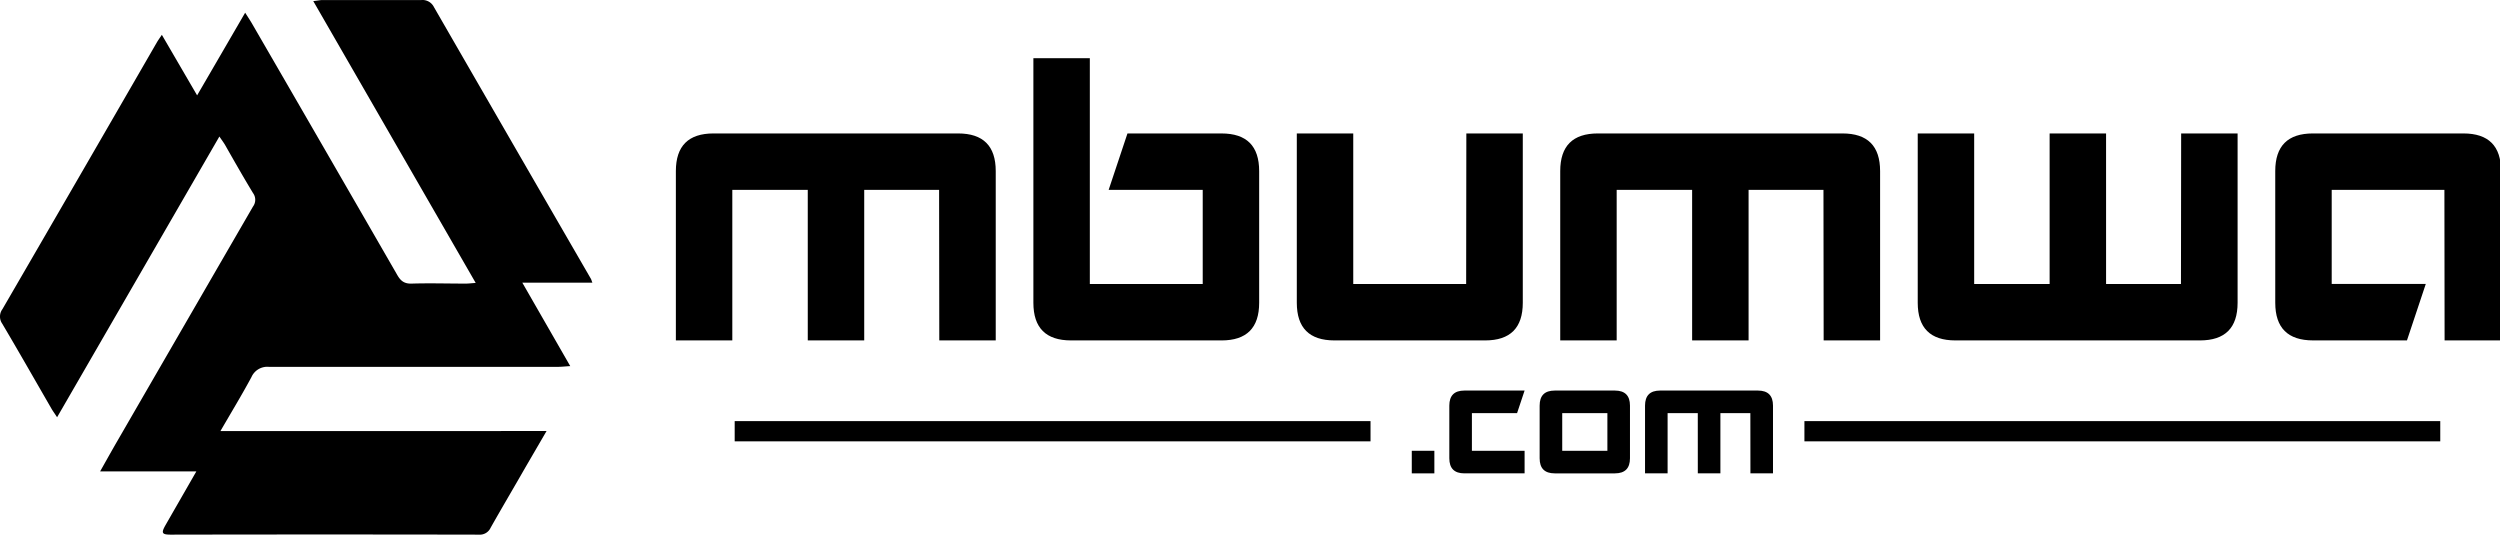 <?xml version="1.0" encoding="UTF-8" standalone="no"?>
<svg
   width="173"
   height="37"
   viewBox="0 0 173 37"
   fill="none"
   version="1.1"
   id="svg175"
   xml:space="preserve"
   sodipodi:docname="logo4.svg"
   inkscape:version="1.2.2 (b0a8486, 2022-12-01)"
   xmlns:inkscape="http://www.inkscape.org/namespaces/inkscape"
   xmlns:sodipodi="http://sodipodi.sourceforge.net/DTD/sodipodi-0.dtd"
   xmlns="http://www.w3.org/2000/svg"
   xmlns:svg="http://www.w3.org/2000/svg"><sodipodi:namedview
     id="namedview131"
     pagecolor="#ffffff"
     bordercolor="#000000"
     borderopacity="0.25"
     inkscape:showpageshadow="2"
     inkscape:pageopacity="0.0"
     inkscape:pagecheckerboard="0"
     inkscape:deskcolor="#d1d1d1"
     showgrid="false"
     inkscape:zoom="6.2769231"
     inkscape:cx="85.232843"
     inkscape:cy="18.480392"
     inkscape:window-width="1356"
     inkscape:window-height="697"
     inkscape:window-x="0"
     inkscape:window-y="35"
     inkscape:window-maximized="1"
     inkscape:current-layer="text492" /><defs
     id="defs173" /><path
     d="m 37.822,29.827 -1.49,2.56 c -0.785,1.374 -1.599,2.746 -2.38,4.131 a 0.822,0.822 0 0 1 -0.817,0.479 q -10.657,-0.021 -21.309,0 c -0.628,0 -0.686,-0.11 -0.366,-0.67 0.681,-1.188 1.364,-2.374 2.128,-3.707 H 6.929 c 0.461,-0.817 0.832,-1.484 1.215,-2.144 q 4.683,-8.1 9.364,-16.183 a 0.785,0.785 0 0 0 0,-0.935 C 16.84,12.256 16.199,11.13 15.566,10.015 15.471,9.856 15.356,9.706 15.181,9.447 L 3.95,28.874 C 3.783,28.612 3.673,28.468 3.579,28.309 2.44,26.337 1.309,24.35 0.154,22.398 a 0.861,0.861 0 0 1 0.013,-1.003 Q 5.521,12.172 10.854,2.934 c 0.084,-0.144 0.181,-0.28 0.346,-0.524 l 2.44,4.189 c 1.131,-1.942 2.196,-3.778 3.325,-5.72 0.223,0.351 0.385,0.592 0.524,0.84 q 5.003,8.639 9.995,17.299 c 0.238,0.419 0.49,0.623 1,0.607 1.249,-0.039 2.497,0 3.746,0 0.186,0 0.372,-0.024 0.688,-0.047 L 21.678,0.075 c 0.312,-0.029 0.463,-0.071 0.626,-0.071 h 6.843 a 0.882,0.882 0 0 1 0.882,0.487 Q 35.453,9.9 40.893,19.298 c 0.029,0.052 0.042,0.115 0.099,0.262 h -4.848 l 3.317,5.775 c -0.353,0.021 -0.623,0.052 -0.89,0.052 H 18.618 a 1.196,1.196 0 0 0 -1.217,0.707 c -0.649,1.207 -1.361,2.38 -2.147,3.736 z"
     fill="#000000"
     id="path429"
     style="stroke-width:0.262" /><g
     aria-label="mbumwa"
     id="text492"
     style="font-size:26.667px;font-family:Akashi;-inkscape-font-specification:Akashi;fill:#000000"><path
       d="m 55.897,13.14 h -5.221 v 10.417 h -3.906 V 11.838 q 0,-2.604 2.604,-2.604 h 16.927 q 2.604,0 2.604,2.604 v 11.719 h -3.906 l -0.013,-10.417 h -5.182 v 10.417 h -3.906 z"
       id="path937" /><path
       d="m 74.114,23.557 q -2.604,0 -2.604,-2.604 V 4.026 h 3.906 V 19.651 h 7.812 v -6.51 h -6.51 l 1.302,-3.906 h 6.51 q 2.604,0 2.604,2.604 v 9.115 q 0,2.604 -2.604,2.604 z"
       id="path939" /><path
       d="m 93.645,9.234 v 10.417 h 7.813 l 0.013,-10.417 h 3.906 v 11.719 q 0,2.604 -2.604,2.604 H 92.343 q -2.604,0 -2.604,-2.604 V 9.234 Z"
       id="path941" /><path
       d="m 117.095,13.14 h -5.221 v 10.417 h -3.906 V 11.838 q 0,-2.604 2.604,-2.604 h 16.927 q 2.604,0 2.604,2.604 v 11.719 h -3.906 l -0.013,-10.417 h -5.182 v 10.417 h -3.906 z"
       id="path943" /><path
       d="m 145.741,19.651 h 5.182 l 0.013,-10.417 h 3.906 v 11.719 q 0,2.604 -2.604,2.604 h -16.927 q -2.604,0 -2.604,-2.604 V 9.234 h 3.906 v 10.417 h 5.221 V 9.234 h 3.906 z"
       id="path945" /><path
       d="m 157.447,11.838 q 0,-2.604 2.604,-2.604 h 10.417 q 2.604,0 2.604,2.604 v 11.719 h -3.906 l -0.013,-10.417 h -7.799 v 6.51 h 6.51 l -1.302,3.906 h -6.497 q -2.617,0 -2.617,-2.604 z"
       id="path947" /></g><g
     aria-label=".com"
     id="text838"
     style="font-size:10.667px;font-family:Akashi;-inkscape-font-specification:Akashi;fill:#000000"><path
       d="m 97.695,32.757 v -1.563 h 1.563 v 1.563 z"
       id="path928" /><path
       d="m 104.981,28.59 h -3.125 v 2.604 h 3.646 v 1.563 h -4.167 q -1.042,0 -1.042,-1.042 v -3.646 q 0,-1.042 1.042,-1.042 h 4.167 z"
       id="path930" /><path
       d="m 112.794,31.715 q 0,1.042 -1.042,1.042 h -4.167 q -1.042,0 -1.042,-1.042 v -3.646 q 0,-1.042 1.042,-1.042 h 4.167 q 1.042,0 1.042,1.042 z m -4.688,-3.125 v 2.604 h 3.125 v -2.604 z"
       id="path932" /><path
       d="m 117.487,28.59 h -2.089 v 4.167 h -1.562 v -4.688 q 0,-1.042 1.042,-1.042 h 6.771 q 1.042,0 1.042,1.042 v 4.688 h -1.562 l -0.005,-4.167 h -2.073 v 4.167 h -1.563 z"
       id="path934" /></g><path
     id="rect892"
     style="fill:#000000;stroke-width:1.086"
     d="m 50.84,29.141 h 44 v 1.4 h -44 z" /><path
     id="rect892-0"
     style="fill:#000000;stroke-width:1.086"
     d="m 124.866,29.141 h 44 v 1.4 h -44 z" /></svg>
